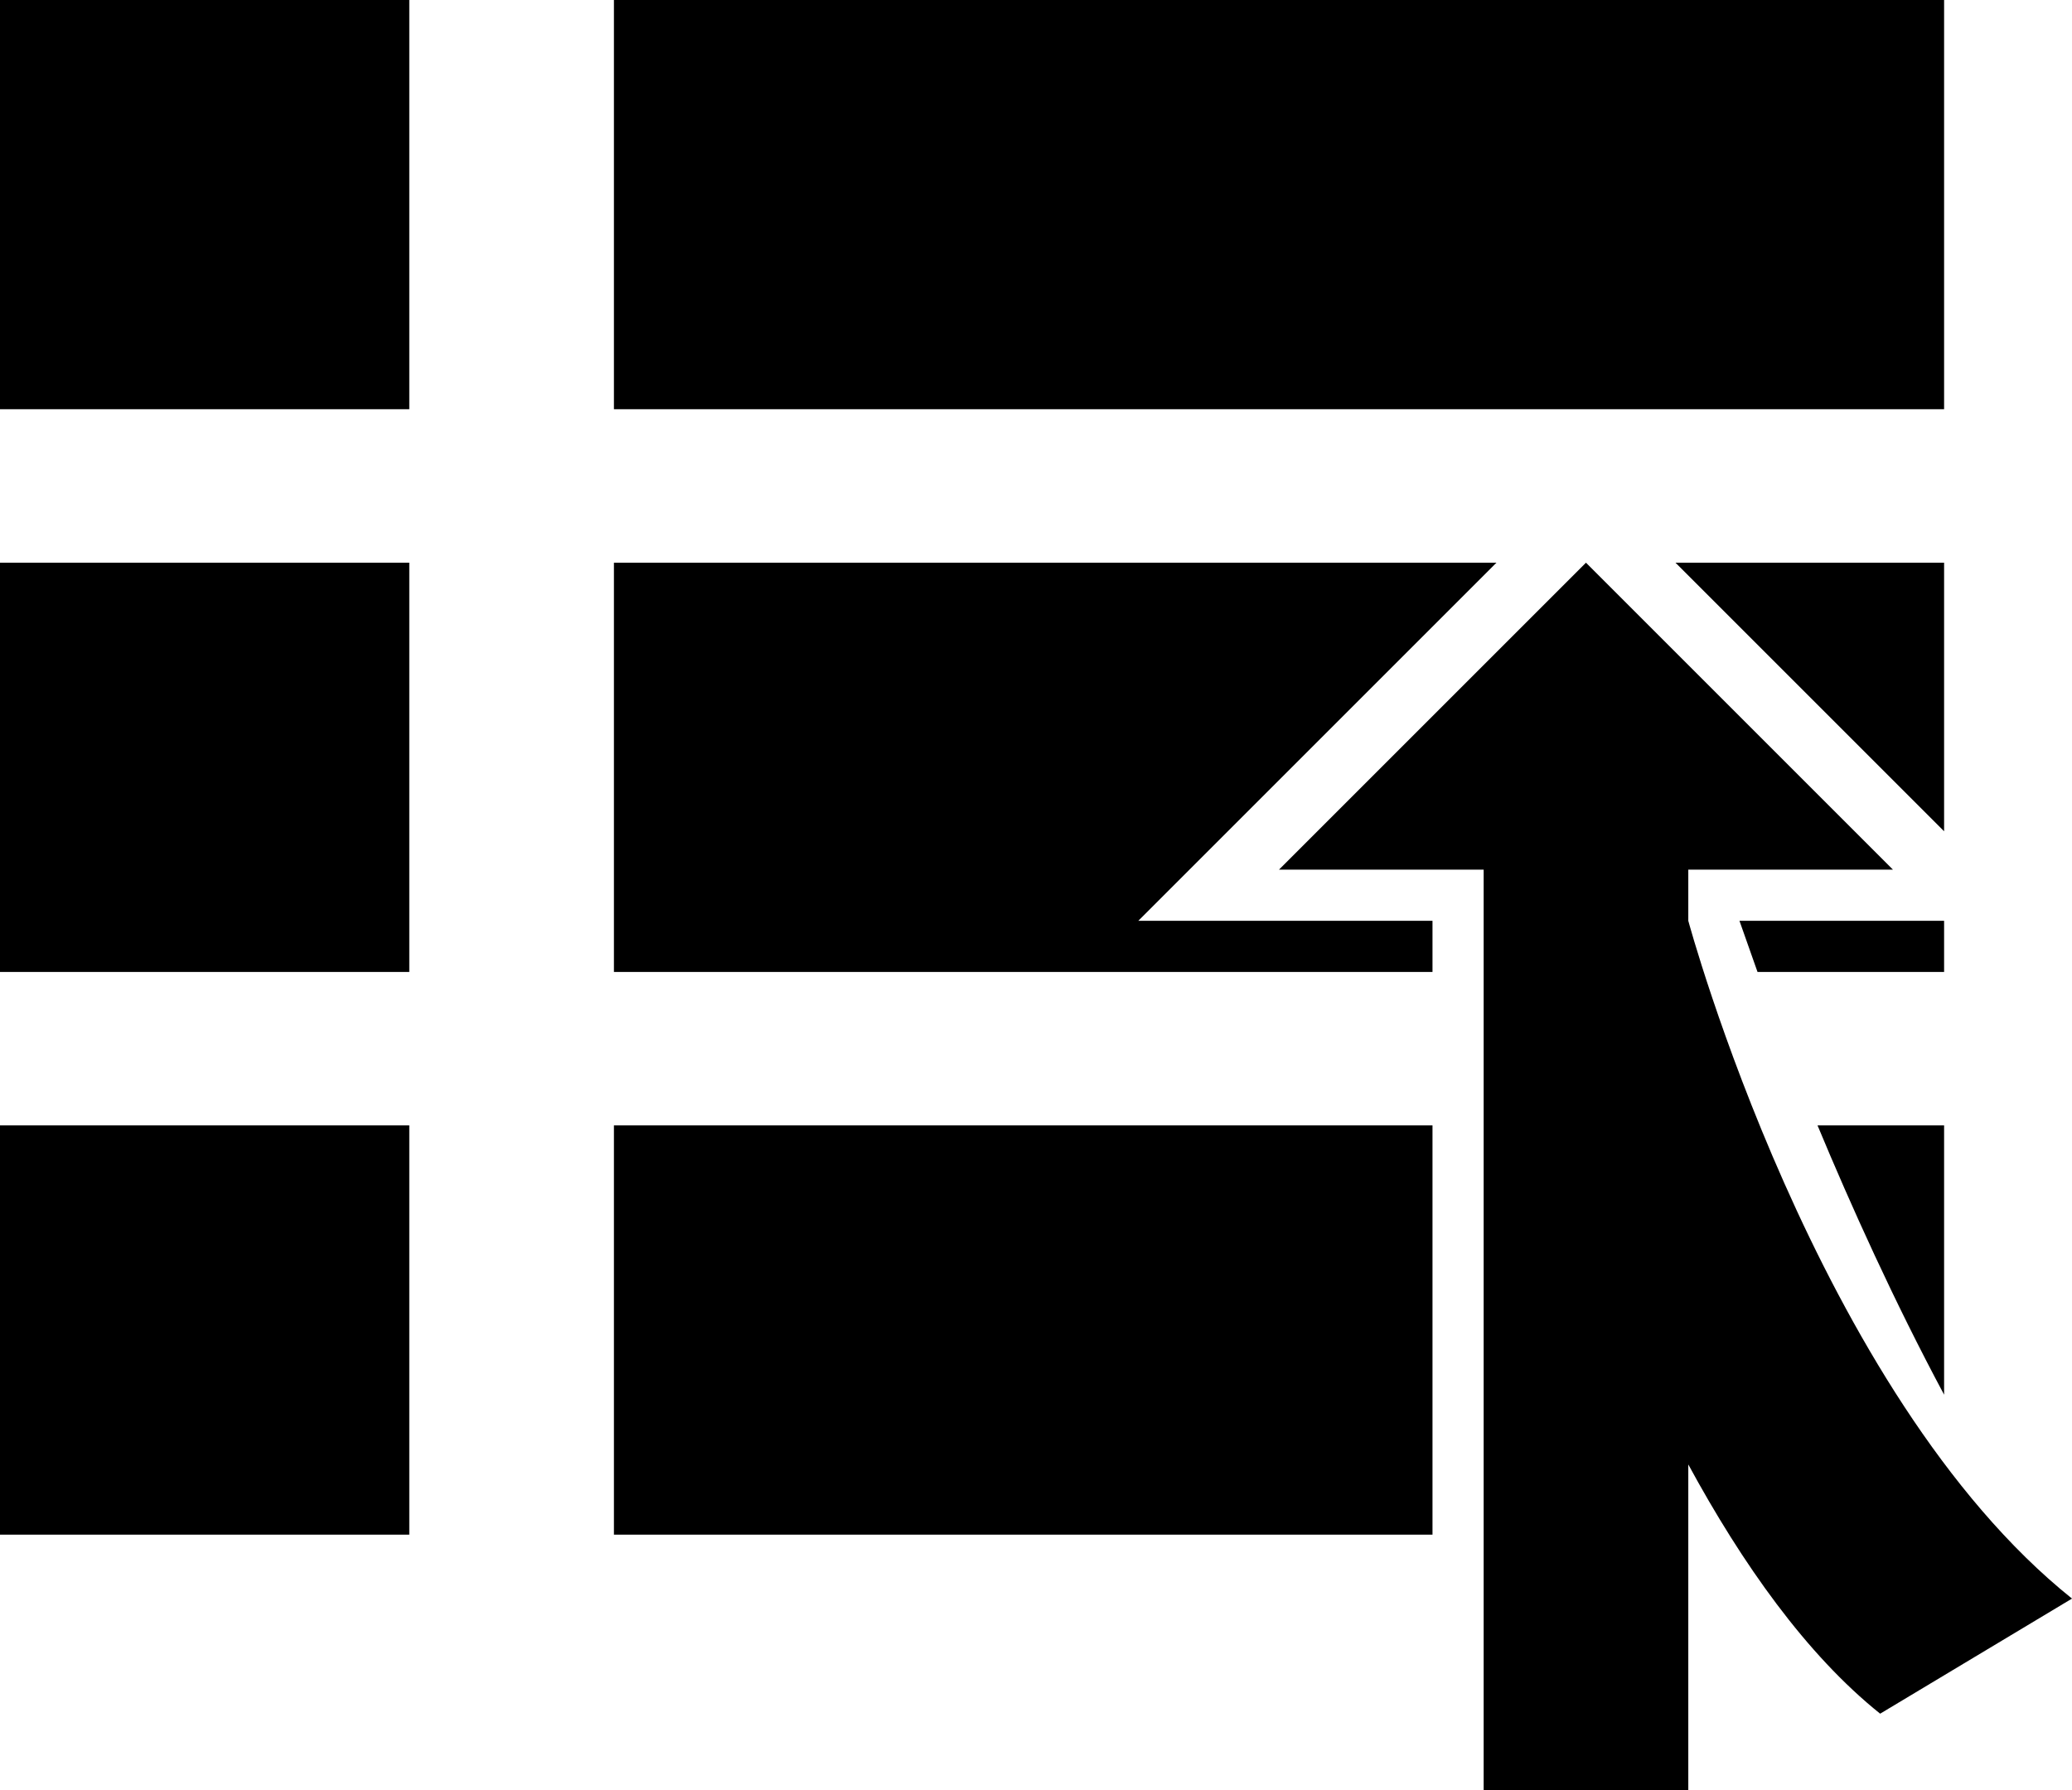 ﻿<?xml version="1.0" encoding="utf-8"?>

<svg xmlns="http://www.w3.org/2000/svg" xmlns:xlink="http://www.w3.org/1999/xlink" version="1.1" viewBox="19 23 40.5 35" preserveAspectRatio="xMidyMid meet">
	<path d="M 19,23L 27,23L 27,31L 19,31L 19,23 Z M 19,34L 27,34L 27,42L 19,42L 19,34 Z M 31,23L 57,23L 57,31L 31,31L 31,23 Z M 19,45L 27,45L 27,53L 19,53L 19,45 Z M 31,34L 48.25,34L 41.25,41L 47,41L 47,42L 31,42L 31,34 Z M 57,34L 57,39.25L 51.75,34L 57,34 Z M 57,42L 53.353,42L 53,41L 57,41L 57,42 Z M 31,45L 47,45L 47,53L 31,53L 31,45 Z M 57,45L 57,50.264C 56.022,48.437 55.181,46.573 54.526,45L 57,45 Z M 48,58L 48,41L 48,40L 44,40L 50,34L 56,40L 52,40L 52,41C 52,41 54.5,50.25 59.5,54.25L 55.75,56.5C 54.309,55.347 53.055,53.572 52,51.628L 52,58L 48,58 Z "/>
</svg>
